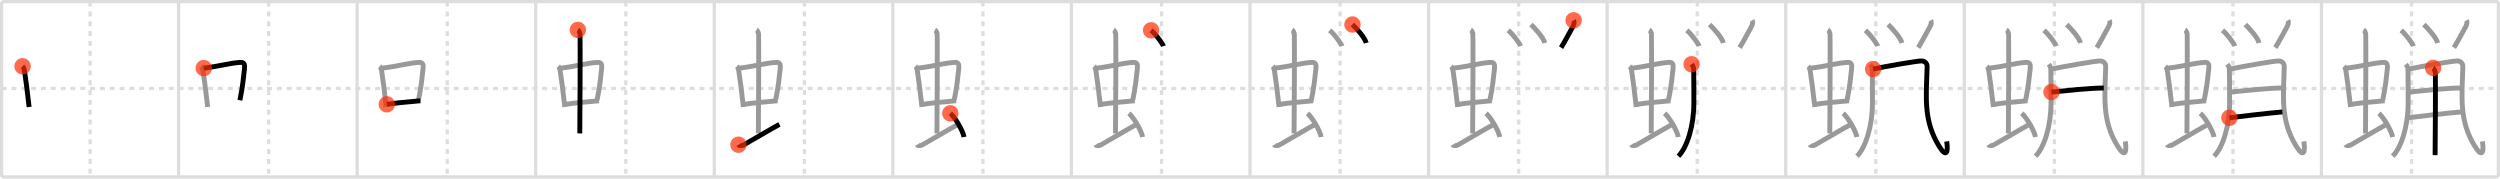 <svg width="1526px" height="109px" viewBox="0 0 1526 109" xmlns="http://www.w3.org/2000/svg" xmlns:xlink="http://www.w3.org/1999/xlink" xml:space="preserve" version="1.1"  baseProfile="full">
<line x1="1" y1="1" x2="1525" y2="1" style="stroke:#ddd;stroke-width:2" />
<line x1="1" y1="1" x2="1" y2="108" style="stroke:#ddd;stroke-width:2" />
<line x1="1" y1="108" x2="1525" y2="108" style="stroke:#ddd;stroke-width:2" />
<line x1="1525" y1="1" x2="1525" y2="108" style="stroke:#ddd;stroke-width:2" />
<line x1="109" y1="1" x2="109" y2="108" style="stroke:#ddd;stroke-width:2" />
<line x1="218" y1="1" x2="218" y2="108" style="stroke:#ddd;stroke-width:2" />
<line x1="327" y1="1" x2="327" y2="108" style="stroke:#ddd;stroke-width:2" />
<line x1="436" y1="1" x2="436" y2="108" style="stroke:#ddd;stroke-width:2" />
<line x1="545" y1="1" x2="545" y2="108" style="stroke:#ddd;stroke-width:2" />
<line x1="654" y1="1" x2="654" y2="108" style="stroke:#ddd;stroke-width:2" />
<line x1="763" y1="1" x2="763" y2="108" style="stroke:#ddd;stroke-width:2" />
<line x1="872" y1="1" x2="872" y2="108" style="stroke:#ddd;stroke-width:2" />
<line x1="981" y1="1" x2="981" y2="108" style="stroke:#ddd;stroke-width:2" />
<line x1="1090" y1="1" x2="1090" y2="108" style="stroke:#ddd;stroke-width:2" />
<line x1="1199" y1="1" x2="1199" y2="108" style="stroke:#ddd;stroke-width:2" />
<line x1="1308" y1="1" x2="1308" y2="108" style="stroke:#ddd;stroke-width:2" />
<line x1="1417" y1="1" x2="1417" y2="108" style="stroke:#ddd;stroke-width:2" />
<line x1="1" y1="54" x2="1525" y2="54" style="stroke:#ddd;stroke-width:2;stroke-dasharray:3 3" />
<line x1="55" y1="1" x2="55" y2="108" style="stroke:#ddd;stroke-width:2;stroke-dasharray:3 3" />
<line x1="164" y1="1" x2="164" y2="108" style="stroke:#ddd;stroke-width:2;stroke-dasharray:3 3" />
<line x1="273" y1="1" x2="273" y2="108" style="stroke:#ddd;stroke-width:2;stroke-dasharray:3 3" />
<line x1="382" y1="1" x2="382" y2="108" style="stroke:#ddd;stroke-width:2;stroke-dasharray:3 3" />
<line x1="491" y1="1" x2="491" y2="108" style="stroke:#ddd;stroke-width:2;stroke-dasharray:3 3" />
<line x1="600" y1="1" x2="600" y2="108" style="stroke:#ddd;stroke-width:2;stroke-dasharray:3 3" />
<line x1="709" y1="1" x2="709" y2="108" style="stroke:#ddd;stroke-width:2;stroke-dasharray:3 3" />
<line x1="818" y1="1" x2="818" y2="108" style="stroke:#ddd;stroke-width:2;stroke-dasharray:3 3" />
<line x1="927" y1="1" x2="927" y2="108" style="stroke:#ddd;stroke-width:2;stroke-dasharray:3 3" />
<line x1="1036" y1="1" x2="1036" y2="108" style="stroke:#ddd;stroke-width:2;stroke-dasharray:3 3" />
<line x1="1145" y1="1" x2="1145" y2="108" style="stroke:#ddd;stroke-width:2;stroke-dasharray:3 3" />
<line x1="1254" y1="1" x2="1254" y2="108" style="stroke:#ddd;stroke-width:2;stroke-dasharray:3 3" />
<line x1="1363" y1="1" x2="1363" y2="108" style="stroke:#ddd;stroke-width:2;stroke-dasharray:3 3" />
<line x1="1472" y1="1" x2="1472" y2="108" style="stroke:#ddd;stroke-width:2;stroke-dasharray:3 3" />
<path d="M13.77,40.46c0.61,0.55,1.05,1.92,1.16,2.65c0.83,5.27,1.68,12.22,2.84,22.2" style="fill:none;stroke:black;stroke-width:3" />
<circle cx="13.77" cy="40.46" r="5" stroke-width="0" fill="#FF2A00" opacity="0.7" />
<path d="M122.77,40.46c0.61,0.55,1.05,1.92,1.16,2.65c0.83,5.27,1.68,12.22,2.84,22.2" style="fill:none;stroke:#999;stroke-width:3" />
<path d="M124.38,41.58c9.29-1.06,15.63-3.09,22.35-3.5c2.62-0.16,2.74,1.68,2.48,4.03c-0.6,5.44-0.97,10.09-2.78,19.08" style="fill:none;stroke:black;stroke-width:3" />
<circle cx="124.38" cy="41.58" r="5" stroke-width="0" fill="#FF2A00" opacity="0.7" />
<path d="M231.77,40.46c0.61,0.55,1.05,1.92,1.16,2.65c0.83,5.27,1.68,12.22,2.84,22.2" style="fill:none;stroke:#999;stroke-width:3" />
<path d="M233.38,41.58c9.29-1.06,15.63-3.09,22.35-3.5c2.62-0.16,2.74,1.68,2.48,4.03c-0.6,5.44-0.97,10.09-2.78,19.08" style="fill:none;stroke:#999;stroke-width:3" />
<path d="M236.11,63.68c7.48-1.06,10.06-1.2,20.52-2.18" style="fill:none;stroke:black;stroke-width:3" />
<circle cx="236.11" cy="63.68" r="5" stroke-width="0" fill="#FF2A00" opacity="0.7" />
<path d="M340.77,40.46c0.61,0.55,1.05,1.92,1.16,2.65c0.83,5.27,1.68,12.22,2.84,22.2" style="fill:none;stroke:#999;stroke-width:3" />
<path d="M342.38,41.58c9.29-1.06,15.63-3.09,22.35-3.5c2.62-0.16,2.74,1.68,2.48,4.03c-0.6,5.44-0.97,10.09-2.78,19.08" style="fill:none;stroke:#999;stroke-width:3" />
<path d="M345.11,63.68c7.48-1.06,10.06-1.2,20.52-2.18" style="fill:none;stroke:#999;stroke-width:3" />
<path d="M352.71,18.25c0.75,0.4,1.2,1.81,1.34,2.61c0.15,0.8,0,55.55-0.15,60.57" style="fill:none;stroke:black;stroke-width:3" />
<circle cx="352.71" cy="18.25" r="5" stroke-width="0" fill="#FF2A00" opacity="0.7" />
<path d="M449.77,40.46c0.61,0.55,1.05,1.92,1.16,2.65c0.83,5.27,1.68,12.22,2.84,22.2" style="fill:none;stroke:#999;stroke-width:3" />
<path d="M451.38,41.58c9.29-1.06,15.63-3.09,22.35-3.5c2.62-0.16,2.74,1.68,2.48,4.03c-0.6,5.44-0.97,10.09-2.78,19.08" style="fill:none;stroke:#999;stroke-width:3" />
<path d="M454.11,63.68c7.48-1.06,10.06-1.2,20.52-2.18" style="fill:none;stroke:#999;stroke-width:3" />
<path d="M461.71,18.25c0.75,0.4,1.2,1.81,1.34,2.61c0.15,0.8,0,55.55-0.15,60.57" style="fill:none;stroke:#999;stroke-width:3" />
<path d="M450.75,88.34c0.55,0.89,2.38,0.5,2.93,0.27c0.55-0.22,18.68-10.93,22.1-12.7" style="fill:none;stroke:black;stroke-width:3" />
<circle cx="450.75" cy="88.34" r="5" stroke-width="0" fill="#FF2A00" opacity="0.7" />
<path d="M558.77,40.46c0.61,0.55,1.05,1.92,1.16,2.65c0.83,5.27,1.68,12.22,2.84,22.2" style="fill:none;stroke:#999;stroke-width:3" />
<path d="M560.38,41.58c9.29-1.06,15.63-3.09,22.35-3.5c2.62-0.16,2.74,1.68,2.48,4.03c-0.6,5.44-0.97,10.09-2.78,19.08" style="fill:none;stroke:#999;stroke-width:3" />
<path d="M563.11,63.68c7.48-1.06,10.06-1.2,20.52-2.18" style="fill:none;stroke:#999;stroke-width:3" />
<path d="M570.71,18.25c0.75,0.4,1.2,1.81,1.34,2.61c0.15,0.8,0,55.55-0.15,60.57" style="fill:none;stroke:#999;stroke-width:3" />
<path d="M559.75,88.34c0.55,0.89,2.38,0.5,2.93,0.27c0.55-0.22,18.68-10.93,22.1-12.7" style="fill:none;stroke:#999;stroke-width:3" />
<path d="M580.07,69.17c2.96,2.55,7.64,10.5,8.38,14.47" style="fill:none;stroke:black;stroke-width:3" />
<circle cx="580.07" cy="69.17" r="5" stroke-width="0" fill="#FF2A00" opacity="0.7" />
<path d="M667.77,40.46c0.61,0.55,1.05,1.92,1.16,2.65c0.83,5.27,1.68,12.22,2.84,22.2" style="fill:none;stroke:#999;stroke-width:3" />
<path d="M669.38,41.58c9.29-1.06,15.63-3.09,22.35-3.5c2.62-0.16,2.74,1.68,2.48,4.03c-0.6,5.44-0.97,10.09-2.78,19.08" style="fill:none;stroke:#999;stroke-width:3" />
<path d="M672.11,63.68c7.48-1.06,10.06-1.2,20.52-2.18" style="fill:none;stroke:#999;stroke-width:3" />
<path d="M679.71,18.25c0.75,0.4,1.2,1.81,1.34,2.61c0.15,0.8,0,55.55-0.15,60.57" style="fill:none;stroke:#999;stroke-width:3" />
<path d="M668.75,88.34c0.55,0.89,2.38,0.5,2.93,0.27c0.55-0.22,18.68-10.93,22.1-12.7" style="fill:none;stroke:#999;stroke-width:3" />
<path d="M689.07,69.17c2.96,2.55,7.64,10.5,8.38,14.47" style="fill:none;stroke:#999;stroke-width:3" />
<path d="M702.64,18.5c3.39,2.98,7.03,8.18,7.51,9.67" style="fill:none;stroke:black;stroke-width:3" />
<circle cx="702.64" cy="18.5" r="5" stroke-width="0" fill="#FF2A00" opacity="0.7" />
<path d="M776.77,40.46c0.61,0.55,1.05,1.92,1.16,2.65c0.83,5.27,1.68,12.22,2.84,22.2" style="fill:none;stroke:#999;stroke-width:3" />
<path d="M778.38,41.58c9.29-1.06,15.63-3.09,22.35-3.5c2.62-0.16,2.74,1.68,2.48,4.03c-0.6,5.44-0.97,10.09-2.78,19.08" style="fill:none;stroke:#999;stroke-width:3" />
<path d="M781.11,63.68c7.48-1.06,10.06-1.2,20.52-2.18" style="fill:none;stroke:#999;stroke-width:3" />
<path d="M788.71,18.25c0.75,0.4,1.2,1.81,1.34,2.61c0.15,0.8,0,55.55-0.15,60.57" style="fill:none;stroke:#999;stroke-width:3" />
<path d="M777.75,88.34c0.55,0.89,2.38,0.5,2.93,0.27c0.55-0.22,18.68-10.93,22.1-12.7" style="fill:none;stroke:#999;stroke-width:3" />
<path d="M798.07,69.17c2.96,2.55,7.64,10.5,8.38,14.47" style="fill:none;stroke:#999;stroke-width:3" />
<path d="M811.64,18.5c3.39,2.98,7.03,8.18,7.51,9.67" style="fill:none;stroke:#999;stroke-width:3" />
<path d="M825.53,14.96c2.21,2.15,7.52,7.78,8.41,11.27" style="fill:none;stroke:black;stroke-width:3" />
<circle cx="825.53" cy="14.96" r="5" stroke-width="0" fill="#FF2A00" opacity="0.7" />
<path d="M885.77,40.46c0.61,0.55,1.05,1.92,1.16,2.65c0.83,5.27,1.68,12.22,2.84,22.2" style="fill:none;stroke:#999;stroke-width:3" />
<path d="M887.38,41.58c9.29-1.06,15.63-3.09,22.35-3.5c2.62-0.16,2.74,1.68,2.48,4.03c-0.6,5.44-0.97,10.09-2.78,19.08" style="fill:none;stroke:#999;stroke-width:3" />
<path d="M890.11,63.68c7.48-1.06,10.06-1.2,20.52-2.18" style="fill:none;stroke:#999;stroke-width:3" />
<path d="M897.71,18.25c0.75,0.4,1.2,1.81,1.34,2.61c0.15,0.8,0,55.55-0.15,60.57" style="fill:none;stroke:#999;stroke-width:3" />
<path d="M886.75,88.34c0.55,0.89,2.38,0.5,2.93,0.27c0.55-0.22,18.68-10.93,22.1-12.7" style="fill:none;stroke:#999;stroke-width:3" />
<path d="M907.07,69.17c2.96,2.55,7.64,10.5,8.38,14.47" style="fill:none;stroke:#999;stroke-width:3" />
<path d="M920.64,18.5c3.39,2.98,7.03,8.18,7.51,9.67" style="fill:none;stroke:#999;stroke-width:3" />
<path d="M934.53,14.96c2.21,2.15,7.52,7.78,8.41,11.27" style="fill:none;stroke:#999;stroke-width:3" />
<path d="M960.54,12.4c0.44,0.77,0.38,2.28-0.34,3.6c-1.78,3.29-5.79,10.75-7.32,13.07" style="fill:none;stroke:black;stroke-width:3" />
<circle cx="960.54" cy="12.4" r="5" stroke-width="0" fill="#FF2A00" opacity="0.7" />
<path d="M994.77,40.46c0.61,0.55,1.05,1.92,1.16,2.65c0.83,5.27,1.68,12.22,2.84,22.2" style="fill:none;stroke:#999;stroke-width:3" />
<path d="M996.38,41.58c9.29-1.06,15.63-3.09,22.35-3.5c2.62-0.16,2.74,1.68,2.48,4.03c-0.6,5.44-0.97,10.09-2.78,19.08" style="fill:none;stroke:#999;stroke-width:3" />
<path d="M999.11,63.68c7.48-1.06,10.06-1.2,20.52-2.18" style="fill:none;stroke:#999;stroke-width:3" />
<path d="M1006.71,18.25c0.75,0.4,1.2,1.81,1.34,2.61c0.15,0.8,0,55.55-0.15,60.57" style="fill:none;stroke:#999;stroke-width:3" />
<path d="M995.75,88.34c0.55,0.89,2.38,0.5,2.93,0.27c0.55-0.22,18.68-10.93,22.1-12.7" style="fill:none;stroke:#999;stroke-width:3" />
<path d="M1016.07,69.17c2.96,2.55,7.64,10.5,8.38,14.47" style="fill:none;stroke:#999;stroke-width:3" />
<path d="M1029.64,18.5c3.39,2.98,7.03,8.18,7.51,9.67" style="fill:none;stroke:#999;stroke-width:3" />
<path d="M1043.53,14.96c2.21,2.15,7.52,7.78,8.41,11.27" style="fill:none;stroke:#999;stroke-width:3" />
<path d="M1069.54,12.4c0.44,0.77,0.38,2.28-0.34,3.6c-1.78,3.29-5.79,10.75-7.32,13.07" style="fill:none;stroke:#999;stroke-width:3" />
<path d="M1032.55,39.21c0.59,0.75,0.99,1.49,1.19,2.24c0.2,0.75,0.2,19.7,0.2,21.38c0,14.01-4.1,27.11-9.44,32.52" style="fill:none;stroke:black;stroke-width:3" />
<circle cx="1032.55" cy="39.21" r="5" stroke-width="0" fill="#FF2A00" opacity="0.7" />
<path d="M1103.77,40.46c0.61,0.55,1.05,1.92,1.16,2.65c0.83,5.27,1.68,12.22,2.84,22.2" style="fill:none;stroke:#999;stroke-width:3" />
<path d="M1105.38,41.58c9.29-1.06,15.63-3.09,22.35-3.5c2.62-0.16,2.74,1.68,2.48,4.03c-0.6,5.44-0.97,10.09-2.78,19.08" style="fill:none;stroke:#999;stroke-width:3" />
<path d="M1108.11,63.68c7.48-1.06,10.06-1.2,20.52-2.18" style="fill:none;stroke:#999;stroke-width:3" />
<path d="M1115.71,18.25c0.75,0.4,1.2,1.81,1.34,2.61c0.15,0.8,0,55.55-0.15,60.57" style="fill:none;stroke:#999;stroke-width:3" />
<path d="M1104.75,88.34c0.55,0.89,2.38,0.5,2.93,0.27c0.55-0.22,18.68-10.93,22.1-12.7" style="fill:none;stroke:#999;stroke-width:3" />
<path d="M1125.07,69.17c2.96,2.55,7.64,10.5,8.38,14.47" style="fill:none;stroke:#999;stroke-width:3" />
<path d="M1138.64,18.5c3.39,2.98,7.03,8.18,7.51,9.67" style="fill:none;stroke:#999;stroke-width:3" />
<path d="M1152.53,14.96c2.21,2.15,7.52,7.78,8.41,11.27" style="fill:none;stroke:#999;stroke-width:3" />
<path d="M1178.54,12.4c0.44,0.77,0.38,2.28-0.34,3.6c-1.78,3.29-5.79,10.75-7.32,13.07" style="fill:none;stroke:#999;stroke-width:3" />
<path d="M1141.55,39.21c0.59,0.75,0.99,1.49,1.19,2.24c0.2,0.75,0.2,19.7,0.2,21.38c0,14.01-4.1,27.11-9.44,32.52" style="fill:none;stroke:#999;stroke-width:3" />
<path d="M1143.35,42.15c7.69-1.66,26.67-4.95,29.47-4.95c1.57,0,3.57,0.95,3.49,3.55C1175.75,59.5,1174.0,73.5,1183.56,89.14c4.77,7.81,5.69,3.36,4.69-2.84" style="fill:none;stroke:black;stroke-width:3" />
<circle cx="1143.35" cy="42.15" r="5" stroke-width="0" fill="#FF2A00" opacity="0.7" />
<path d="M1212.77,40.46c0.61,0.55,1.05,1.92,1.16,2.65c0.83,5.27,1.68,12.22,2.84,22.2" style="fill:none;stroke:#999;stroke-width:3" />
<path d="M1214.38,41.58c9.29-1.06,15.63-3.09,22.35-3.5c2.62-0.16,2.74,1.68,2.48,4.03c-0.6,5.44-0.97,10.09-2.78,19.08" style="fill:none;stroke:#999;stroke-width:3" />
<path d="M1217.11,63.68c7.48-1.06,10.06-1.2,20.52-2.18" style="fill:none;stroke:#999;stroke-width:3" />
<path d="M1224.71,18.25c0.75,0.4,1.2,1.81,1.34,2.61c0.15,0.8,0,55.55-0.15,60.57" style="fill:none;stroke:#999;stroke-width:3" />
<path d="M1213.75,88.34c0.55,0.89,2.38,0.5,2.93,0.27c0.55-0.22,18.68-10.93,22.1-12.7" style="fill:none;stroke:#999;stroke-width:3" />
<path d="M1234.07,69.17c2.96,2.55,7.64,10.5,8.38,14.47" style="fill:none;stroke:#999;stroke-width:3" />
<path d="M1247.64,18.5c3.39,2.98,7.03,8.18,7.51,9.67" style="fill:none;stroke:#999;stroke-width:3" />
<path d="M1261.53,14.96c2.21,2.15,7.52,7.78,8.41,11.27" style="fill:none;stroke:#999;stroke-width:3" />
<path d="M1287.54,12.4c0.44,0.77,0.38,2.28-0.34,3.6c-1.78,3.29-5.79,10.75-7.32,13.07" style="fill:none;stroke:#999;stroke-width:3" />
<path d="M1250.55,39.21c0.59,0.75,0.99,1.49,1.19,2.24c0.2,0.75,0.2,19.7,0.2,21.38c0,14.01-4.1,27.11-9.44,32.52" style="fill:none;stroke:#999;stroke-width:3" />
<path d="M1252.35,42.15c7.69-1.66,26.67-4.95,29.47-4.95c1.57,0,3.57,0.95,3.49,3.55C1284.75,59.5,1283.0,73.5,1292.56,89.14c4.77,7.81,5.69,3.36,4.69-2.84" style="fill:none;stroke:#999;stroke-width:3" />
<path d="M1252.2,56.19c8.57-0.86,23.91-2.48,31.94-2.48" style="fill:none;stroke:black;stroke-width:3" />
<circle cx="1252.2" cy="56.19" r="5" stroke-width="0" fill="#FF2A00" opacity="0.7" />
<path d="M1321.77,40.46c0.61,0.55,1.05,1.92,1.16,2.65c0.83,5.27,1.68,12.22,2.84,22.2" style="fill:none;stroke:#999;stroke-width:3" />
<path d="M1323.38,41.58c9.29-1.06,15.63-3.09,22.35-3.5c2.62-0.16,2.74,1.68,2.48,4.03c-0.6,5.44-0.97,10.09-2.78,19.08" style="fill:none;stroke:#999;stroke-width:3" />
<path d="M1326.11,63.68c7.48-1.06,10.06-1.2,20.52-2.18" style="fill:none;stroke:#999;stroke-width:3" />
<path d="M1333.71,18.25c0.75,0.4,1.2,1.81,1.34,2.61c0.15,0.8,0,55.55-0.15,60.57" style="fill:none;stroke:#999;stroke-width:3" />
<path d="M1322.75,88.34c0.55,0.89,2.38,0.5,2.93,0.27c0.55-0.22,18.68-10.93,22.1-12.7" style="fill:none;stroke:#999;stroke-width:3" />
<path d="M1343.07,69.17c2.96,2.55,7.64,10.5,8.38,14.47" style="fill:none;stroke:#999;stroke-width:3" />
<path d="M1356.64,18.5c3.39,2.98,7.03,8.18,7.51,9.67" style="fill:none;stroke:#999;stroke-width:3" />
<path d="M1370.53,14.96c2.21,2.15,7.52,7.78,8.41,11.27" style="fill:none;stroke:#999;stroke-width:3" />
<path d="M1396.54,12.4c0.44,0.77,0.38,2.28-0.34,3.6c-1.78,3.29-5.79,10.75-7.32,13.07" style="fill:none;stroke:#999;stroke-width:3" />
<path d="M1359.55,39.21c0.59,0.75,0.99,1.49,1.19,2.24c0.2,0.75,0.2,19.7,0.2,21.38c0,14.01-4.1,27.11-9.44,32.52" style="fill:none;stroke:#999;stroke-width:3" />
<path d="M1361.35,42.15c7.69-1.66,26.67-4.95,29.47-4.95c1.57,0,3.57,0.95,3.49,3.55C1393.75,59.5,1392.0,73.5,1401.56,89.14c4.77,7.81,5.69,3.36,4.69-2.84" style="fill:none;stroke:#999;stroke-width:3" />
<path d="M1361.2,56.19c8.57-0.86,23.91-2.48,31.94-2.48" style="fill:none;stroke:#999;stroke-width:3" />
<path d="M1360.83,71.88c6.14-0.74,25.23-3.03,32.33-3.53" style="fill:none;stroke:black;stroke-width:3" />
<circle cx="1360.83" cy="71.88" r="5" stroke-width="0" fill="#FF2A00" opacity="0.7" />
<path d="M1430.77,40.46c0.61,0.55,1.05,1.92,1.16,2.65c0.83,5.27,1.68,12.22,2.84,22.2" style="fill:none;stroke:#999;stroke-width:3" />
<path d="M1432.38,41.58c9.29-1.06,15.63-3.09,22.35-3.5c2.62-0.16,2.74,1.68,2.48,4.03c-0.6,5.44-0.97,10.09-2.78,19.08" style="fill:none;stroke:#999;stroke-width:3" />
<path d="M1435.11,63.68c7.48-1.06,10.06-1.2,20.52-2.18" style="fill:none;stroke:#999;stroke-width:3" />
<path d="M1442.71,18.25c0.75,0.4,1.2,1.81,1.34,2.61c0.15,0.8,0,55.55-0.15,60.57" style="fill:none;stroke:#999;stroke-width:3" />
<path d="M1431.75,88.34c0.55,0.89,2.38,0.5,2.93,0.27c0.55-0.22,18.68-10.93,22.1-12.7" style="fill:none;stroke:#999;stroke-width:3" />
<path d="M1452.07,69.17c2.96,2.55,7.64,10.5,8.38,14.47" style="fill:none;stroke:#999;stroke-width:3" />
<path d="M1465.64,18.5c3.39,2.98,7.03,8.18,7.51,9.67" style="fill:none;stroke:#999;stroke-width:3" />
<path d="M1479.53,14.96c2.21,2.15,7.52,7.78,8.41,11.27" style="fill:none;stroke:#999;stroke-width:3" />
<path d="M1505.54,12.4c0.44,0.77,0.38,2.28-0.34,3.6c-1.78,3.29-5.79,10.75-7.32,13.07" style="fill:none;stroke:#999;stroke-width:3" />
<path d="M1468.55,39.21c0.59,0.75,0.99,1.49,1.19,2.24c0.2,0.75,0.2,19.7,0.2,21.38c0,14.01-4.1,27.11-9.44,32.52" style="fill:none;stroke:#999;stroke-width:3" />
<path d="M1470.35,42.15c7.69-1.66,26.67-4.95,29.47-4.95c1.57,0,3.57,0.95,3.49,3.55C1502.75,59.5,1501.0,73.5,1510.56,89.14c4.77,7.81,5.69,3.36,4.69-2.84" style="fill:none;stroke:#999;stroke-width:3" />
<path d="M1470.2,56.19c8.57-0.86,23.91-2.48,31.94-2.48" style="fill:none;stroke:#999;stroke-width:3" />
<path d="M1469.83,71.88c6.14-0.74,25.23-3.03,32.33-3.53" style="fill:none;stroke:#999;stroke-width:3" />
<path d="M1485.16,41.44c0.76,0.47,1.22,2.13,1.37,3.08c0.15,0.95,0,44.28-0.15,50.2" style="fill:none;stroke:black;stroke-width:3" />
<circle cx="1485.16" cy="41.44" r="5" stroke-width="0" fill="#FF2A00" opacity="0.7" />
</svg>